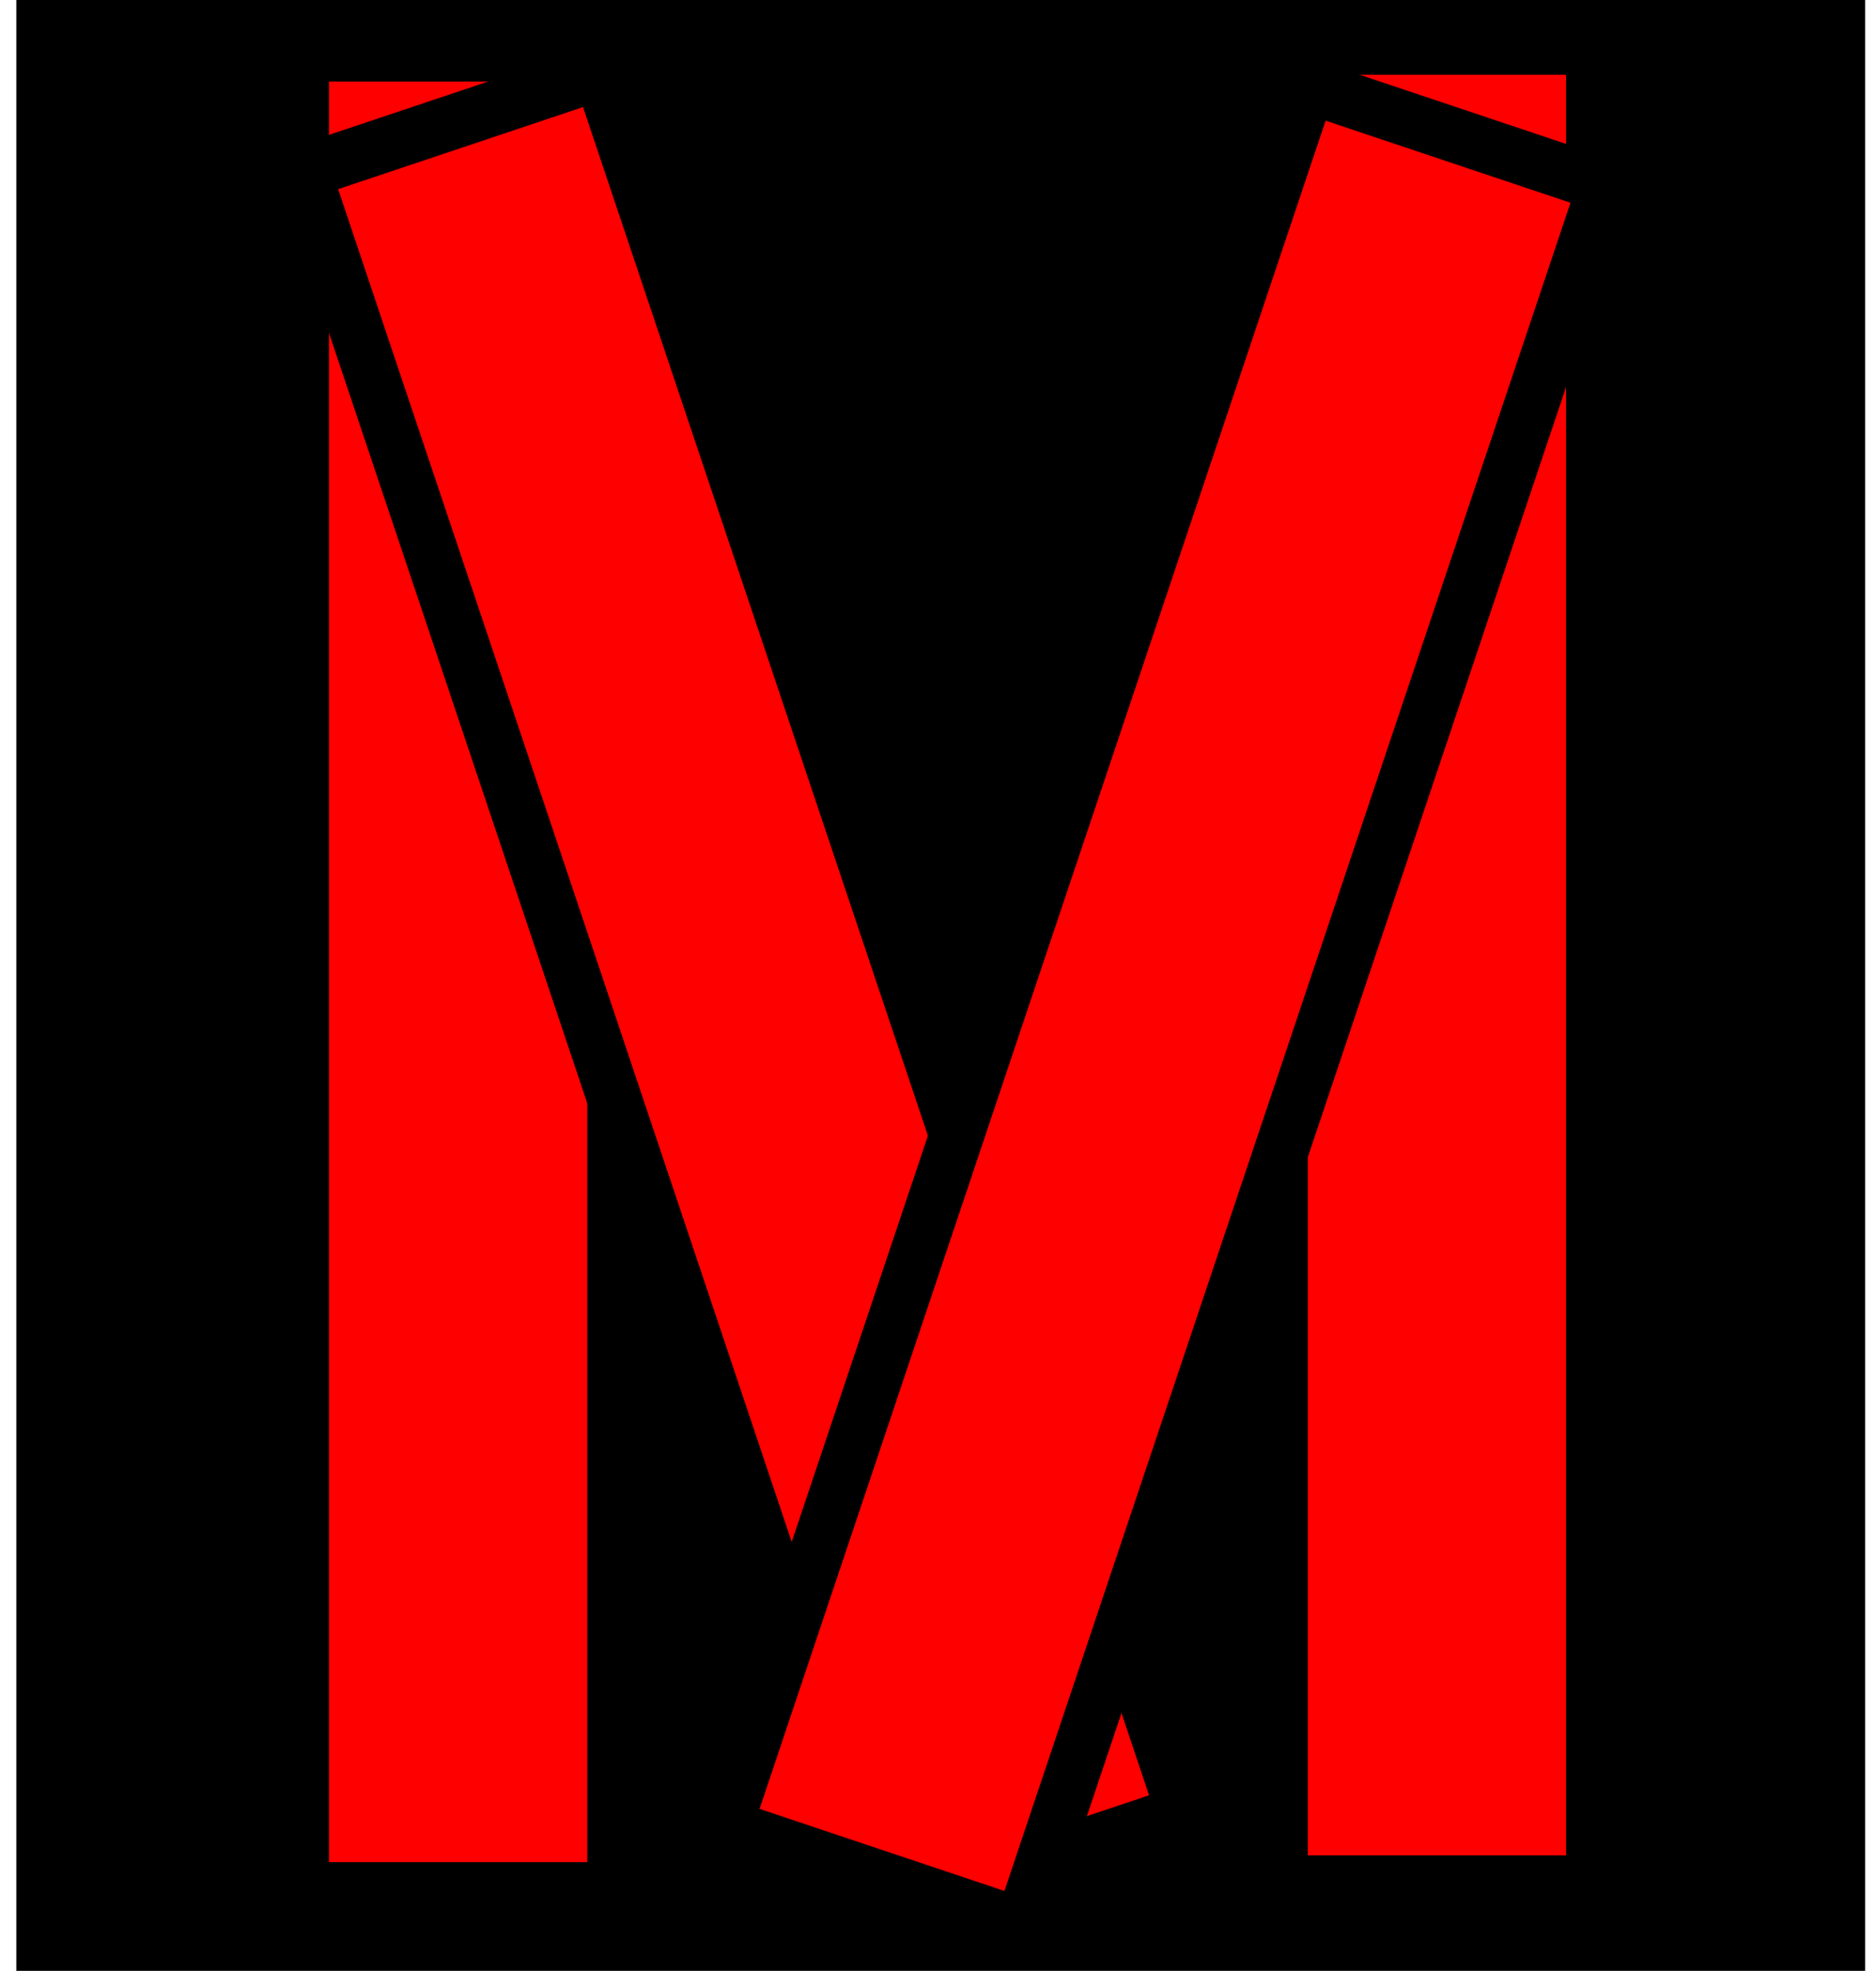 <svg width="138" height="145" xmlns="http://www.w3.org/2000/svg" xmlns:svg="http://www.w3.org/2000/svg">
 <!-- Created with SVG-edit - https://github.com/SVG-Edit/svgedit-->
 <g class="layer">
  <title>Layer 1</title>
  <rect fill="#000000" height="141" id="svg_6" stroke="#000000" stroke-width="4" width="132" x="3.2" y="2"/>
  <rect fill="#FF0000" height="135" id="svg_1" stroke="#000000" stroke-width="4" width="23" x="22.2" y="4"/>
  <rect fill="#FF0000" height="135" id="svg_3" stroke="#000000" stroke-width="4" transform="rotate(-18.533 54.7 73)" width="23" x="43.2" y="5.5"/>
  <rect fill="#FF0000" height="135" id="svg_4" stroke="#000000" stroke-width="4" width="23" x="94.2" y="3.5"/>
  <rect fill="#FF0000" height="135" id="svg_5" stroke="#000000" stroke-width="4" transform="rotate(18.533 85.7 74)" width="23" x="74.2" y="6.5"/>
 </g>
</svg>